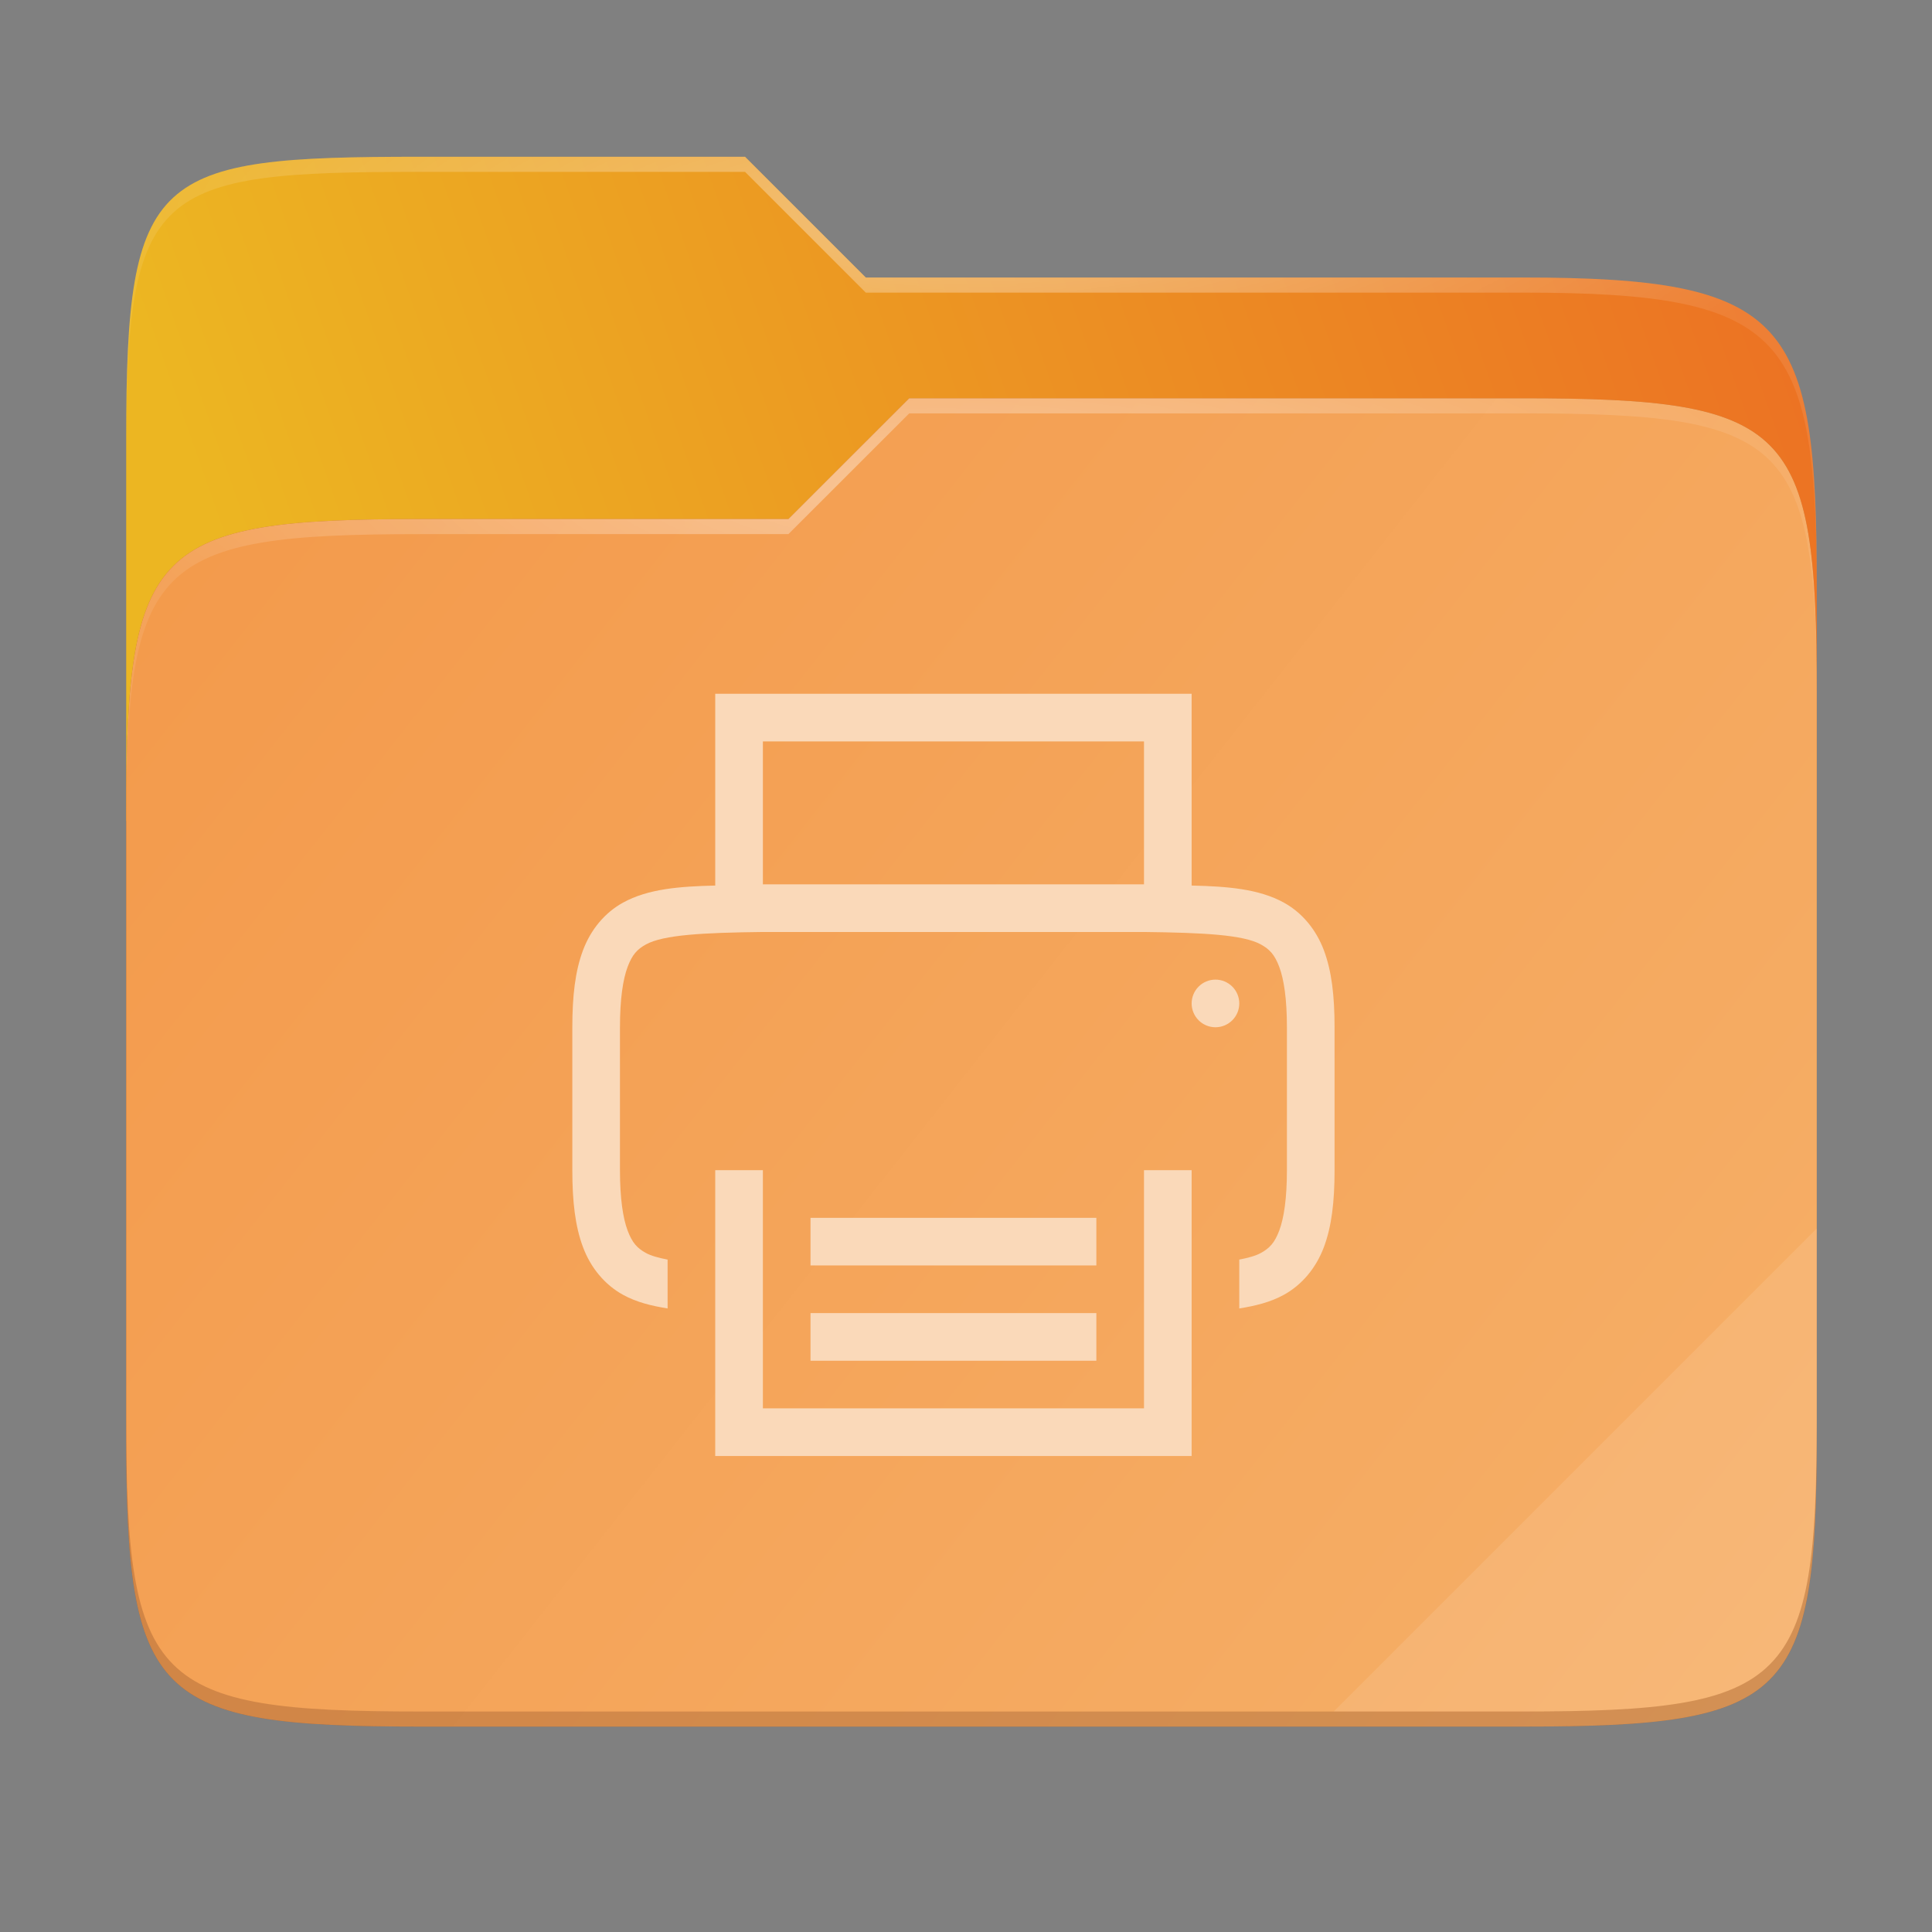 <svg width="256" height="256" viewBox="0 0 256 256" fill="none" xmlns="http://www.w3.org/2000/svg">
    <rect x="0" y="0" width="256" height="256" fill="#808080" stroke="none"/>
    <g id="folder-yaru-print">
        <path id="secondario" d="M55.717 20.772C20.347 20.772 16.721 22.771 16.721 58.071V108.777H240.732V77.697C240.732 42.397 237.106 36.773 201.736 36.773H114.726L98.725 20.772H55.717Z" fill="url(#paint0_linear)"/>
        <path id="ombra" opacity="0.5" d="M55.716 68.775C20.346 68.775 16.721 72.4 16.721 107.699V189.858C16.721 225.157 20.346 228.782 55.716 228.782H201.736C237.107 228.782 240.732 225.157 240.732 189.858V91.698C240.732 56.399 237.107 52.774 201.736 52.774H120.476L104.467 68.775H55.716Z" fill="#903906"/>
        <path id="primario" d="M55.716 68.775C20.346 68.775 16.721 72.4 16.721 107.699V189.858C16.721 225.157 20.346 228.782 55.716 228.782H201.736C237.107 228.782 240.732 225.157 240.732 189.858V91.698C240.732 56.399 237.107 52.774 201.736 52.774H120.476L104.467 68.775H55.716Z" fill="url(#paint1_linear)"/>
        <path id="contorno superiore del secondario" opacity="0.4" d="M55.717 20.772C20.347 20.772 16.721 22.771 16.721 58.071V60.071C16.721 24.771 20.347 22.772 55.717 22.772H98.725L114.726 38.773H201.736C237.106 38.773 240.732 44.398 240.732 79.697V77.697C240.732 42.397 237.106 36.773 201.736 36.773H114.726L98.725 20.772H55.717Z" fill="url(#paint2_radial)"/>
        <path id="contorno superiore del primario" opacity="0.4" d="M120.476 52.774L104.467 68.775H55.717C20.347 68.775 16.721 72.399 16.721 107.698V109.698C16.721 74.399 20.347 70.775 55.717 70.775H104.467L120.476 54.774H201.736C237.106 54.774 240.732 58.398 240.732 93.698V91.698C240.732 56.398 237.106 52.774 201.736 52.774H120.476Z" fill="url(#paint3_radial)"/>
        <path id="effetto piega" opacity="0.1" d="M240.732 162.779L176.729 226.782H201.736C237.106 226.782 240.732 223.158 240.732 187.859V162.779Z" fill="white"/>
        <path id="contorno inferiore del primario" opacity="0.2" d="M16.721 187.859V189.859C16.721 225.158 20.347 228.783 55.717 228.783H201.736C237.106 228.783 240.732 225.158 240.732 189.859V187.859C240.732 223.158 237.106 226.782 201.736 226.782H55.717C20.347 226.782 16.721 223.158 16.721 187.859V187.859Z" fill="#491706"/>
        <path id="stampante" d="M94.773 91.929V117.179V117.34C90.042 117.453 85.868 117.773 82.543 119.608C80.167 120.919 78.293 123.139 77.254 125.908C76.214 128.677 75.836 131.966 75.836 136.117V155.054C75.836 159.205 76.214 162.494 77.254 165.263C78.293 168.032 80.167 170.252 82.543 171.563C84.325 172.546 86.324 173.036 88.461 173.375V166.902C87.279 166.678 86.269 166.402 85.588 166.027C84.43 165.388 83.775 164.684 83.159 163.043C82.543 161.403 82.148 158.794 82.148 155.054V136.117C82.148 132.377 82.543 129.768 83.159 128.127C83.775 126.487 84.43 125.783 85.588 125.144C87.898 123.869 93.141 123.585 101.086 123.492H151.586C159.53 123.584 164.761 123.869 167.071 125.144C168.229 125.783 168.896 126.487 169.512 128.127C170.128 129.768 170.523 132.377 170.523 136.117V155.054C170.523 158.794 170.128 161.403 169.512 163.043C168.896 164.684 168.229 165.388 167.071 166.027C166.392 166.401 165.387 166.679 164.211 166.902V173.375C166.347 173.036 168.347 172.546 170.129 171.563C172.505 170.252 174.378 168.032 175.418 165.263C176.458 162.494 176.836 159.205 176.836 155.054V136.117C176.836 131.966 176.458 128.677 175.418 125.908C174.379 123.139 172.505 120.919 170.129 119.608C166.803 117.773 162.63 117.452 157.898 117.339V117.179V91.929H94.773ZM101.086 98.242H151.586V117.179H101.086V98.242ZM161.055 129.804C160.64 129.804 160.23 129.886 159.847 130.045C159.464 130.203 159.116 130.436 158.823 130.729C158.53 131.022 158.297 131.37 158.139 131.753C157.98 132.136 157.898 132.546 157.898 132.961C157.898 133.375 157.98 133.785 158.139 134.168C158.297 134.551 158.53 134.899 158.823 135.192C159.116 135.485 159.464 135.718 159.847 135.877C160.23 136.035 160.64 136.117 161.055 136.117C161.469 136.117 161.879 136.035 162.262 135.877C162.645 135.718 162.993 135.485 163.286 135.192C163.579 134.899 163.812 134.551 163.971 134.168C164.129 133.785 164.211 133.375 164.211 132.961C164.211 132.546 164.129 132.136 163.971 131.753C163.812 131.37 163.579 131.022 163.286 130.729C162.993 130.436 162.645 130.203 162.262 130.045C161.879 129.886 161.469 129.804 161.055 129.804V129.804ZM94.773 155.054V158.211V192.929H157.898V158.211V155.054H151.586V158.211V186.617H101.086V158.211V155.054H94.773ZM107.398 161.367V167.679H145.273V161.367H107.398ZM107.398 173.992V180.304H145.273V173.992H107.398Z" fill="#FAD9B9"/>
    </g>
    <defs>
        <radialGradient id="paint2_radial" cx="0" cy="0" r="1" gradientUnits="userSpaceOnUse" gradientTransform="translate(128.726 28.773) scale(112.006 29.462)">
            <stop stop-color="white"/>
            <stop offset="1" stop-color="white" stop-opacity="0.204"/>
        </radialGradient>
        <radialGradient id="paint3_radial" cx="0" cy="0" r="1" gradientUnits="userSpaceOnUse" gradientTransform="translate(124.726 64.774) scale(112.006 28.462)">
            <stop stop-color="white"/>
            <stop offset="1" stop-color="white" stop-opacity="0.204"/>
        </radialGradient>
        <linearGradient id="paint0_linear" x1="241" y1="50" x2="17" y2="129" gradientUnits="userSpaceOnUse">
            <stop stop-color="#EC7223"/>
            <stop offset="0.874" stop-color="#ECB622"/>
        </linearGradient>
        <linearGradient id="paint1_linear" x1="17" y1="53" x2="241" y2="229" gradientUnits="userSpaceOnUse">
            <stop stop-color="#F3994A"/>
            <stop offset="1" stop-color="#F6B069"/>
        </linearGradient>
    </defs>
</svg>
